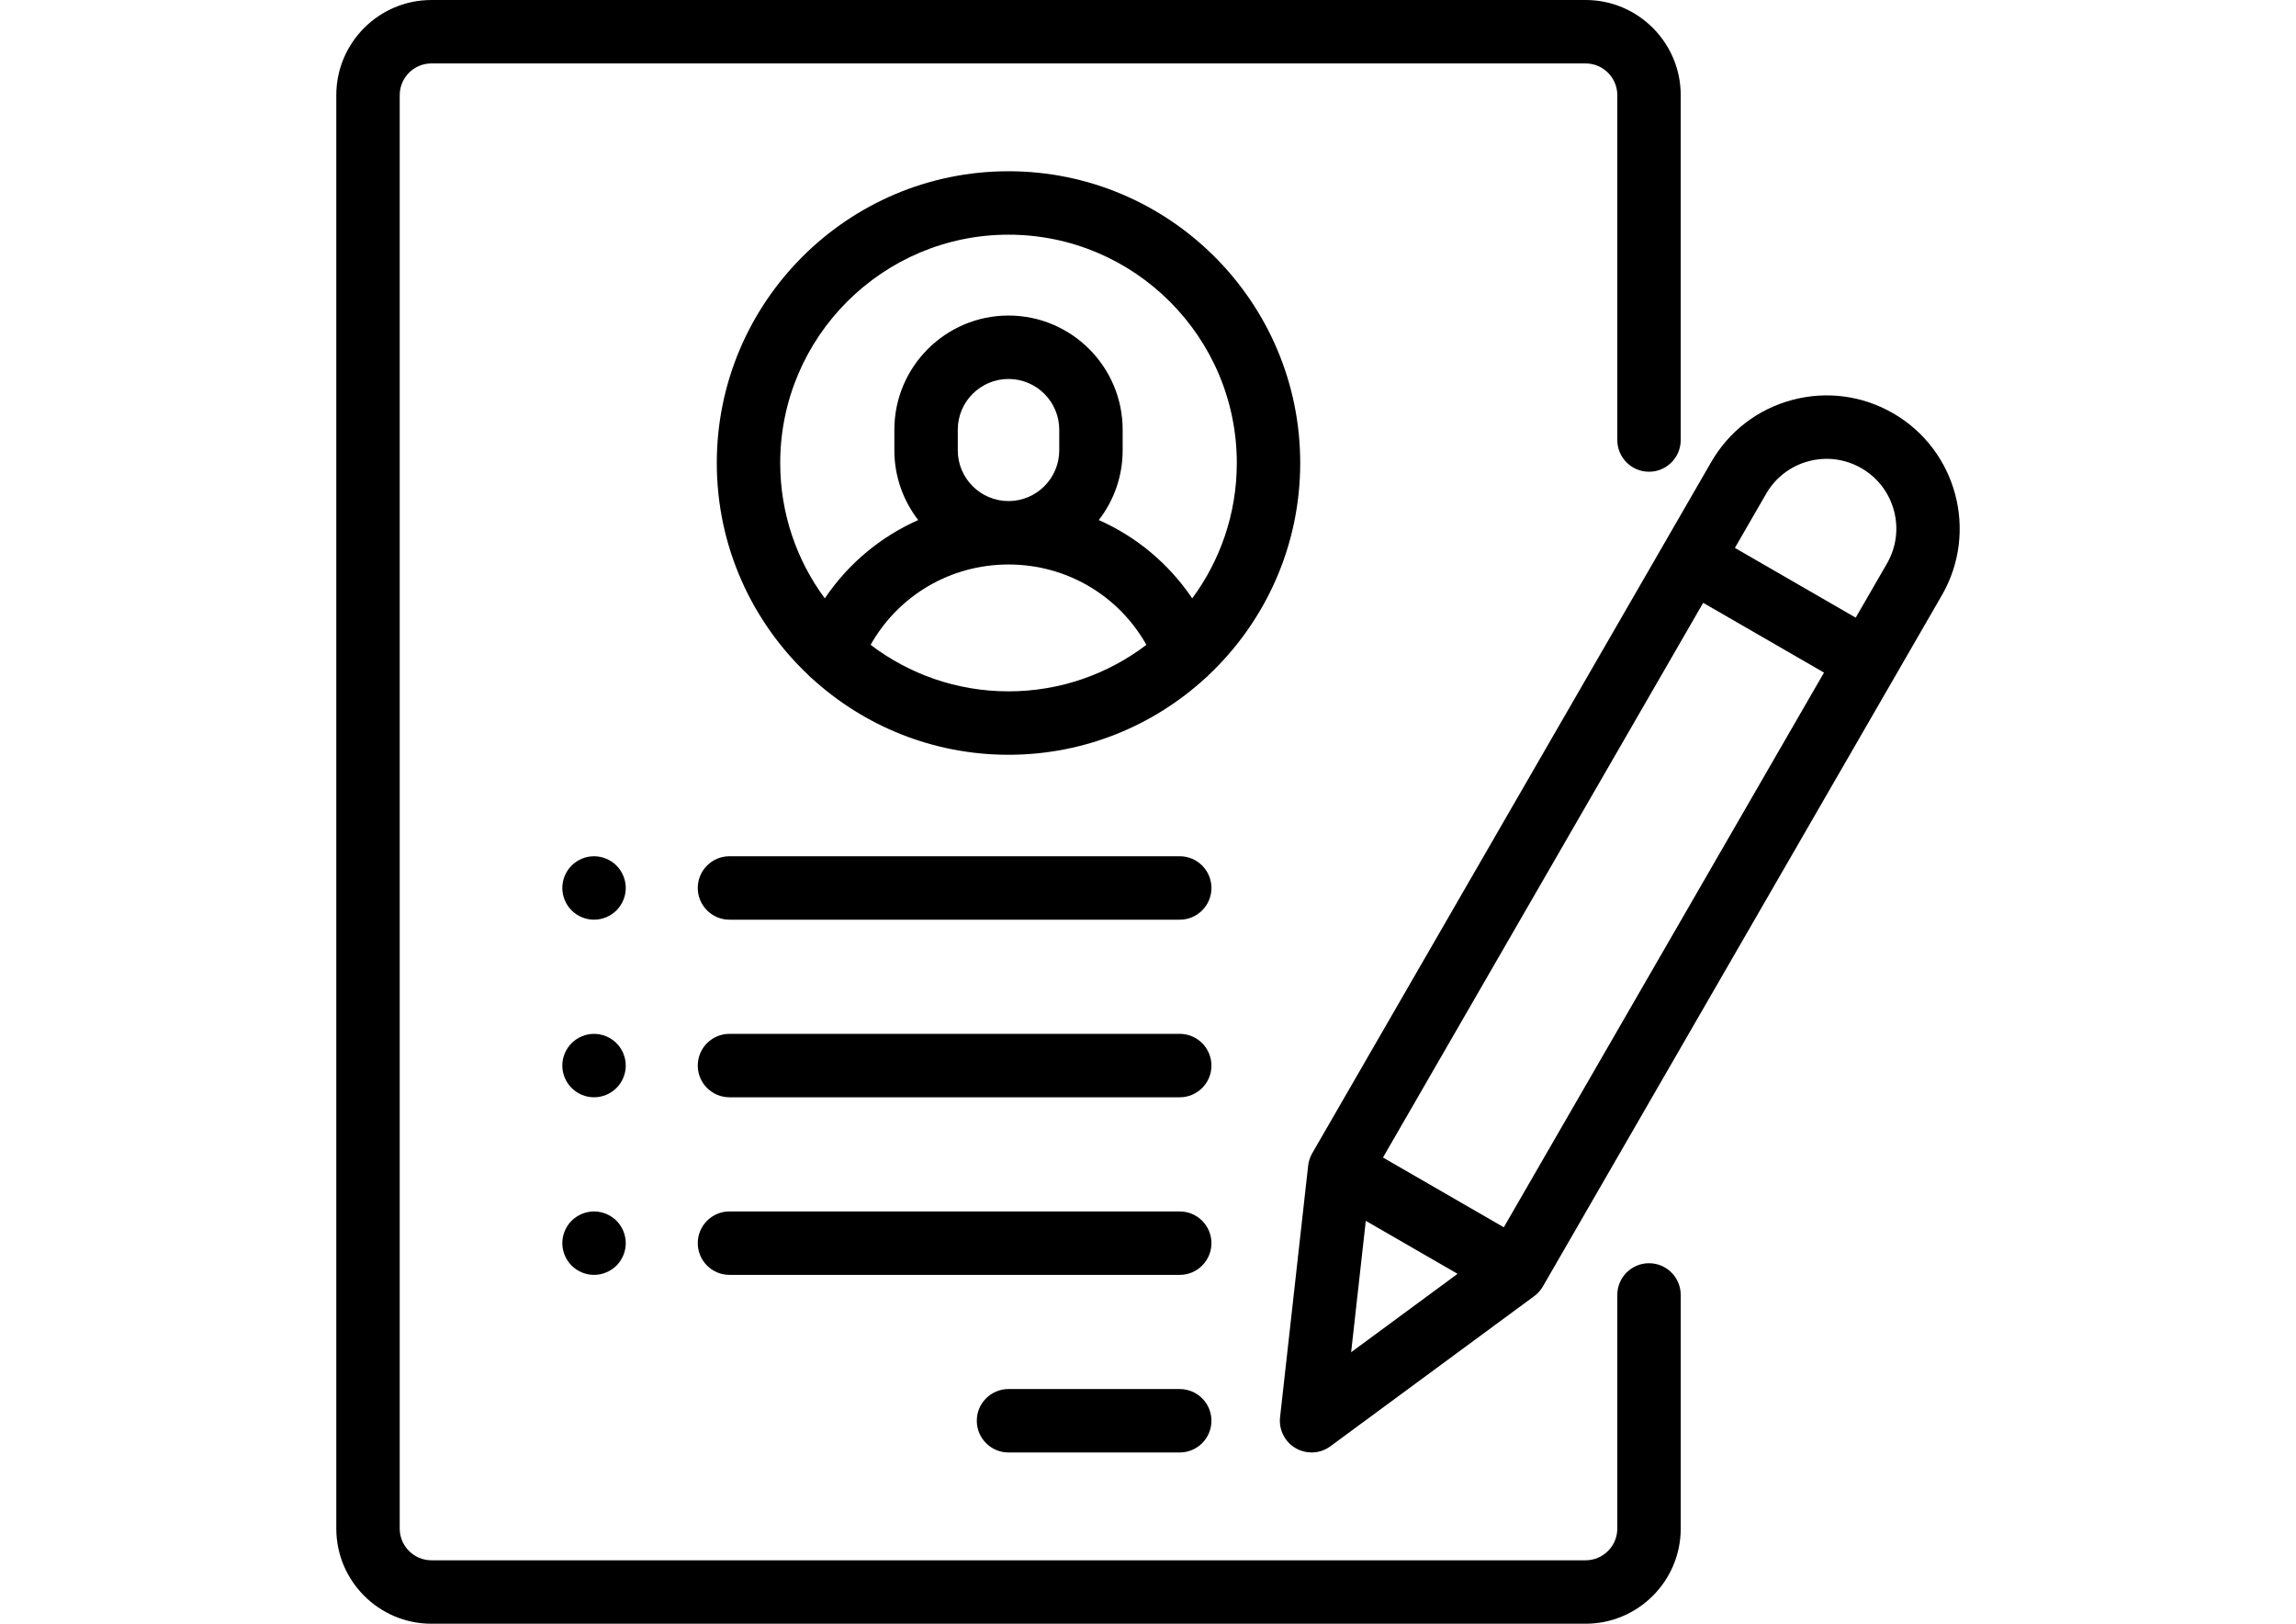 <?xml version="1.0" encoding="utf-8"?>
<!-- Generator: Adobe Illustrator 16.0.0, SVG Export Plug-In . SVG Version: 6.00 Build 0)  -->
<!DOCTYPE svg PUBLIC "-//W3C//DTD SVG 1.1//EN" "http://www.w3.org/Graphics/SVG/1.1/DTD/svg11.dtd">
<svg version="1.1" id="Capa_1" xmlns="http://www.w3.org/2000/svg" xmlns:xlink="http://www.w3.org/1999/xlink" x="0px" y="0px"
	 width="841.889px" height="595.281px" viewBox="0 0 841.889 595.281" enable-background="new 0 0 841.889 595.281"
	 xml:space="preserve">
<g>
	<g>
		<path d="M604.653,172.945c6.42,0,11.627-5.205,11.627-11.626V34.88C616.28,15.647,600.632,0,581.4,0H158.193
			c-19.232,0-34.88,15.647-34.88,34.88v525.521c0,19.232,15.647,34.88,34.88,34.88H581.4c19.232,0,34.88-15.647,34.88-34.88v-85.655
			c0-6.422-5.207-11.627-11.627-11.627s-11.627,5.205-11.627,11.627v85.655c0,6.41-5.216,11.626-11.626,11.626H158.193
			c-6.411,0-11.627-5.216-11.627-11.626V34.88c0-6.411,5.216-11.627,11.627-11.627H581.4c6.41,0,11.626,5.216,11.626,11.627v126.439
			C593.026,167.74,598.233,172.945,604.653,172.945z"/>
	</g>
</g>
<g>
	<g>
		<path d="M369.796,62.784c-58.98,0-106.965,47.983-106.965,106.964c0,30.598,12.917,58.231,33.58,77.746
			c0.388,0.414,0.799,0.806,1.249,1.162c19.033,17.416,44.364,28.055,72.135,28.055c27.77,0,53.101-10.641,72.134-28.055
			c0.45-0.356,0.862-0.75,1.249-1.162c20.665-19.515,33.582-47.148,33.582-77.746C476.76,110.767,428.777,62.784,369.796,62.784z
			 M369.796,253.459c-18.985,0-36.507-6.361-50.565-17.054c10.219-18.12,29.287-29.452,50.565-29.452
			c21.277,0,40.347,11.332,50.564,29.452C406.301,247.097,388.781,253.459,369.796,253.459z M351.194,165.097v-7.558
			c0-10.257,8.346-18.603,18.603-18.603s18.603,8.346,18.603,18.603v7.558c0,10.257-8.346,18.603-18.603,18.603
			S351.194,175.354,351.194,165.097z M437.16,219.374c-8.575-12.718-20.458-22.608-34.256-28.714
			c5.477-7.077,8.747-15.942,8.747-25.563v-7.558c0-23.08-18.775-41.855-41.855-41.855s-41.855,18.775-41.855,41.855v7.558
			c0,9.62,3.271,18.485,8.746,25.563c-13.797,6.105-25.681,15.996-34.255,28.714c-10.266-13.897-16.347-31.062-16.347-49.626
			c0-46.158,37.552-83.711,83.711-83.711c46.158,0,83.711,37.553,83.711,83.711C453.507,188.312,447.425,205.476,437.16,219.374z"/>
	</g>
</g>
<g>
	<g>
		<path d="M432.579,509.244h-62.783c-6.42,0-11.627,5.205-11.627,11.627c0,6.421,5.207,11.626,11.627,11.626h62.783
			c6.42,0,11.627-5.205,11.627-11.626C444.206,514.449,438.999,509.244,432.579,509.244z"/>
	</g>
</g>
<g>
	<g>
		<path d="M432.579,444.135H267.483c-6.421,0-11.627,5.205-11.627,11.626c0,6.422,5.206,11.627,11.627,11.627h165.097
			c6.42,0,11.627-5.205,11.627-11.627C444.206,449.341,438.999,444.135,432.579,444.135z"/>
	</g>
</g>
<g>
	<g>
		<path d="M432.579,379.026H267.483c-6.421,0-11.627,5.205-11.627,11.627c0,6.421,5.206,11.626,11.627,11.626h165.097
			c6.42,0,11.627-5.205,11.627-11.626C444.206,384.231,438.999,379.026,432.579,379.026z"/>
	</g>
</g>
<g>
	<g>
		<path d="M226.044,317.324c-2.161-2.162-5.161-3.406-8.23-3.406c-3.06,0-6.059,1.244-8.22,3.406
			c-2.163,2.163-3.407,5.162-3.407,8.22c0,3.059,1.243,6.058,3.407,8.221c2.174,2.162,5.16,3.406,8.22,3.406
			c3.069,0,6.058-1.244,8.23-3.406c2.162-2.163,3.407-5.162,3.407-8.221C229.451,322.486,228.207,319.487,226.044,317.324z"/>
	</g>
</g>
<g>
	<g>
		<path d="M226.044,382.433c-2.173-2.163-5.161-3.407-8.23-3.407c-3.06,0-6.046,1.244-8.22,3.407
			c-2.163,2.162-3.407,5.162-3.407,8.22s1.243,6.058,3.407,8.22c2.174,2.163,5.16,3.406,8.22,3.406c3.069,0,6.058-1.243,8.23-3.406
			c2.162-2.162,3.407-5.162,3.407-8.22S228.207,384.595,226.044,382.433z"/>
	</g>
</g>
<g>
	<g>
		<path d="M226.044,447.542c-2.173-2.162-5.161-3.406-8.23-3.406c-3.06,0-6.046,1.244-8.22,3.406
			c-2.163,2.162-3.407,5.162-3.407,8.22s1.243,6.058,3.407,8.221c2.161,2.162,5.16,3.406,8.22,3.406c3.069,0,6.069-1.244,8.23-3.406
			c2.162-2.163,3.407-5.163,3.407-8.221S228.207,449.704,226.044,447.542z"/>
	</g>
</g>
<g>
	<g>
		<path d="M432.579,313.918H267.483c-6.421,0-11.627,5.205-11.627,11.626c0,6.422,5.206,11.627,11.627,11.627h165.097
			c6.42,0,11.627-5.205,11.627-11.627C444.206,319.123,438.999,313.918,432.579,313.918z"/>
	</g>
</g>
<g>
	<g>
		<path d="M694.171,151.517c-11.295-6.521-24.454-8.254-37.055-4.878c-12.599,3.376-23.13,11.456-29.65,22.752L481.156,422.807
			c-0.802,1.39-1.309,2.93-1.486,4.523l-10.299,92.25c-0.512,4.591,1.741,9.049,5.741,11.359c1.806,1.042,3.812,1.558,5.813,1.558
			c2.432,0,4.854-0.761,6.896-2.265l74.74-55.045c1.292-0.951,2.373-2.159,3.174-3.548l146.31-253.417
			C725.507,194.905,717.49,164.981,694.171,151.517z M495.428,495.75l5.378-48.171l33.65,19.428L495.428,495.75z M551.409,449.944
			l-44.303-25.579l117.411-203.36l44.303,25.578L551.409,449.944z M691.906,206.596l-11.46,19.85l-44.304-25.578l11.461-19.851
			c3.415-5.917,8.931-10.148,15.53-11.917c6.602-1.77,13.494-0.86,19.409,2.556c5.917,3.416,10.149,8.932,11.918,15.53
			C696.229,193.786,695.323,200.679,691.906,206.596z"/>
	</g>
</g>
</svg>
